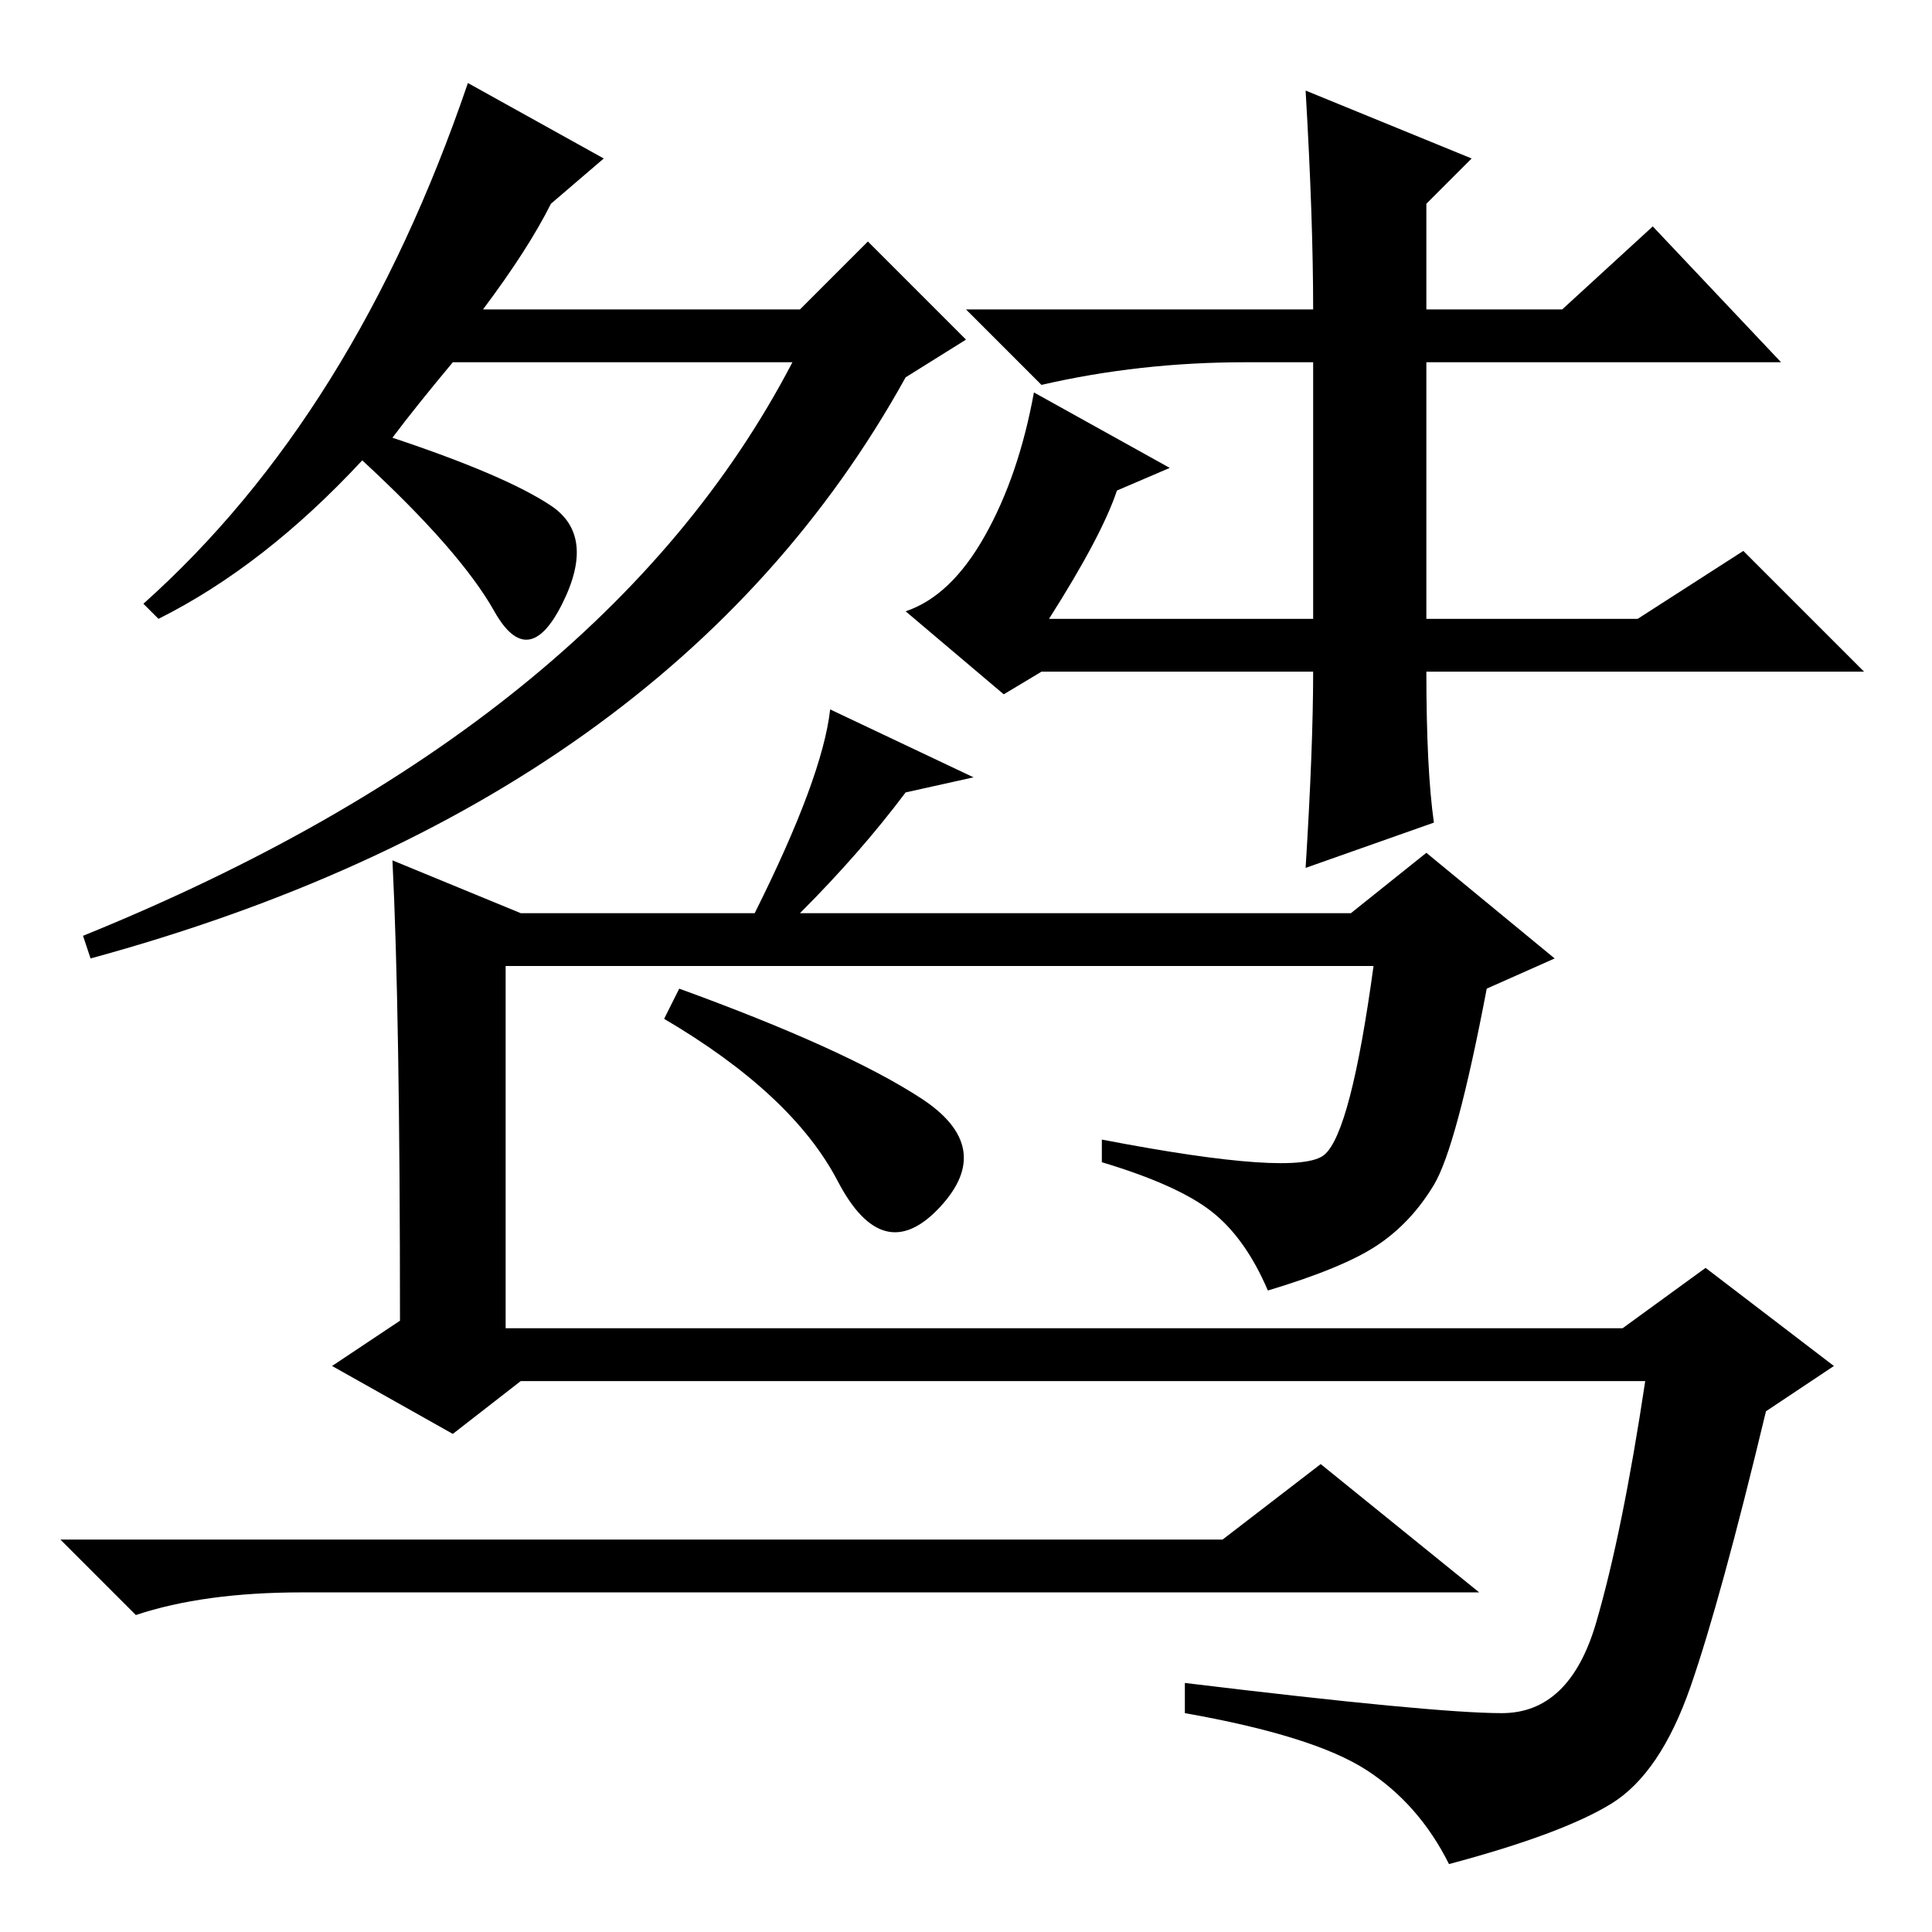 <?xml version="1.0" standalone="no"?>
<!DOCTYPE svg PUBLIC "-//W3C//DTD SVG 1.1//EN" "http://www.w3.org/Graphics/SVG/1.1/DTD/svg11.dtd" >
<svg xmlns="http://www.w3.org/2000/svg" xmlns:xlink="http://www.w3.org/1999/xlink" version="1.1" viewBox="0 -36 256 256">
  <g transform="matrix(1 0 0 -1 0 220)">
   <path fill="currentColor"
d="M52 142l17 -7h31q9 18 10 27l19 -9l-9 -2q-6 -8 -14 -16h73l10 8l17 -14l-9 -4q-4 -21 -7 -26t-7.5 -8t-14.5 -6q-3 7 -7.5 10.5t-14.5 6.5v3q26 -5 29.5 -2t6.5 25h-115v-48h148l11 8l17 -13l-9 -6q-6 -25 -10 -36.5t-10.5 -15.5t-21.5 -8q-4 8 -11 12.5t-24 7.5v4
q33 -4 42 -4t12.5 12t6.5 32h-149l-9 -7l-16 9l9 6q0 41 -1 61zM40 45q-13 0 -22 -3l-10 10h154l13 10l21 -17h-156zM90 125q22 -8 32 -14.5t2.5 -14.5t-13.5 3.5t-23 21.5zM73 229q-3 -6 -9 -14h42l9 9l13 -13l-8 -5q-31 -56 -108 -77l-1 3q69 28 94 76h-45q-5 -6 -8 -10
q15 -5 21 -9t1.5 -13t-9 -1t-17.5 20q-13 -14 -27 -21l-2 2q28 25 43 69l18 -10zM190 147l-17 -6q1 16 1 26h-36l-5 -3l-13 11q6 2 10.5 10t6.5 19l18 -10l-7 -3q-2 -6 -9 -17h35v34h-9q-14 0 -27 -3l-10 10h46q0 12 -1 29l22 -9l-6 -6v-14h18l12 11l17 -18h-47v-34h28l14 9
l16 -16h-58q0 -13 1 -20z" />
  </g>

</svg>
